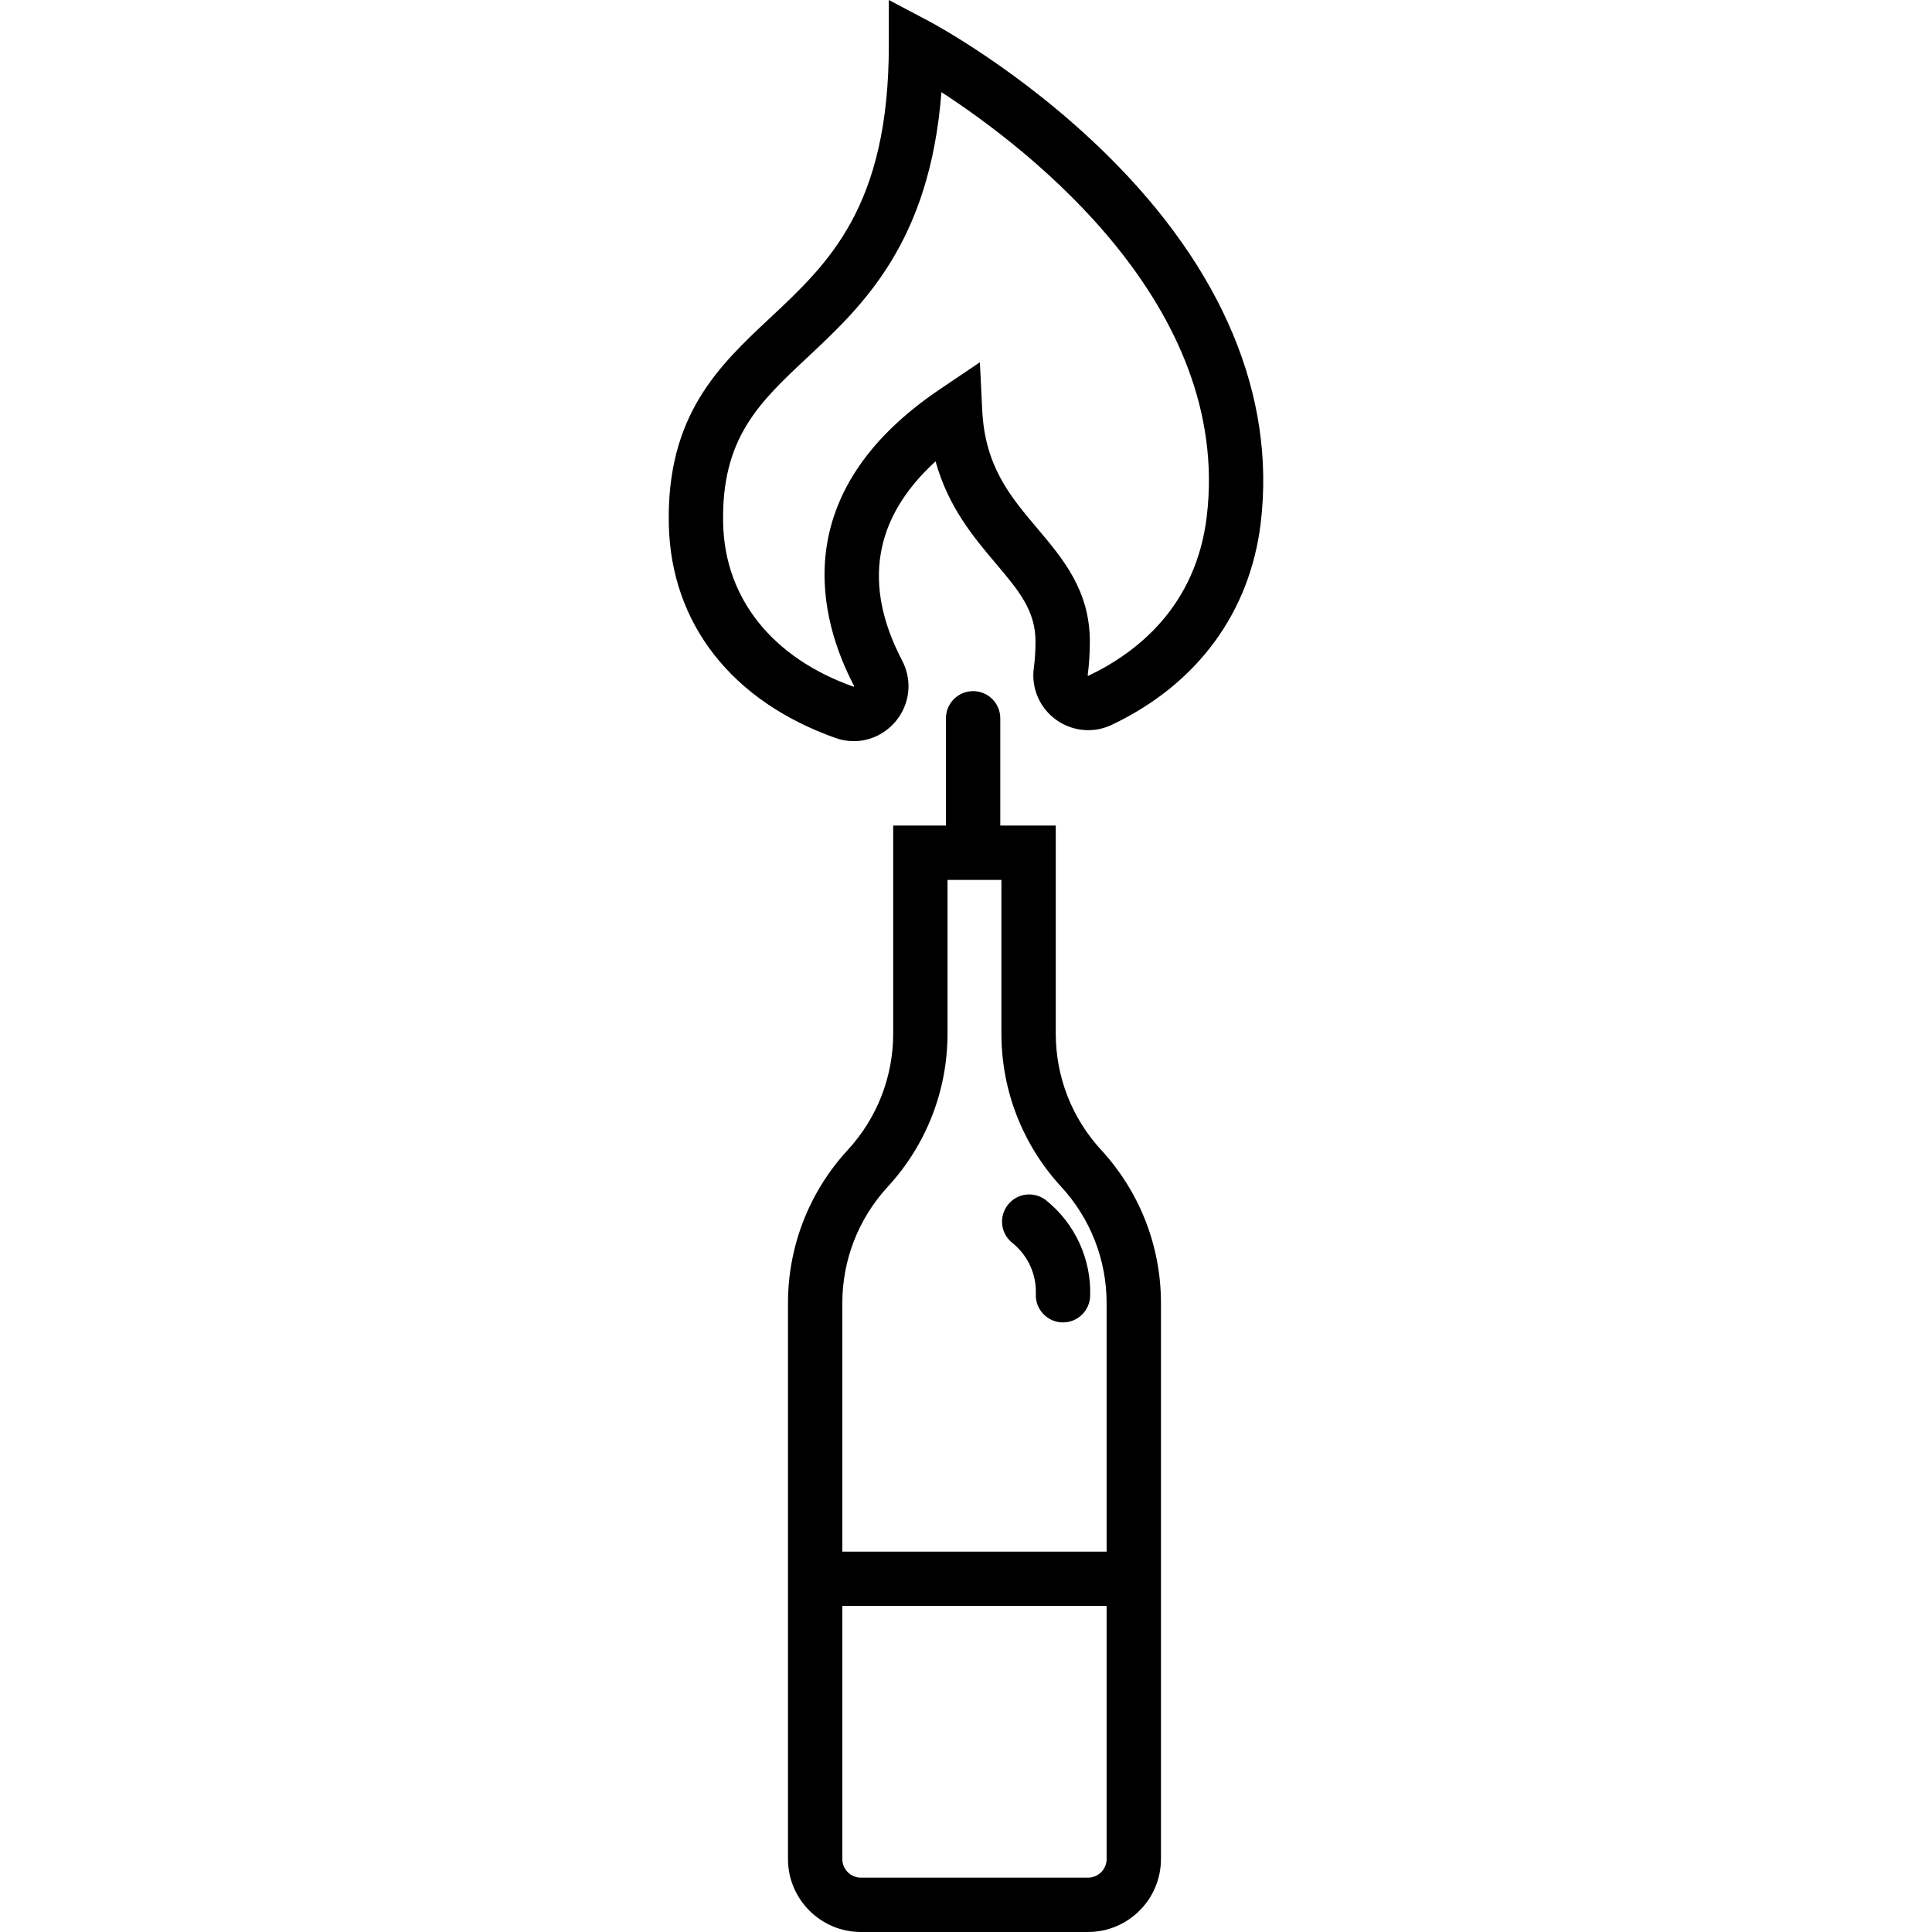 <?xml version="1.0" encoding="iso-8859-1"?>
<!-- Generator: Adobe Illustrator 18.0.0, SVG Export Plug-In . SVG Version: 6.00 Build 0)  -->
<!DOCTYPE svg PUBLIC "-//W3C//DTD SVG 1.1//EN" "http://www.w3.org/Graphics/SVG/1.1/DTD/svg11.dtd">
<svg version="1.1" id="Capa_1" xmlns="http://www.w3.org/2000/svg" xmlns:xlink="http://www.w3.org/1999/xlink" x="0px" y="0px"
	 viewBox="0 0 391.064 391.064" style="enable-background:new 0 0 391.064 391.064;" xml:space="preserve">
<g>
	<path d="M213.699,209.214v-42.11h-11.228v-21.711c0-3.037-2.462-5.5-5.5-5.5s-5.5,2.463-5.5,5.5v21.711h-10.677v42.11
		c0,8.751-3.265,17.115-9.193,23.552c-7.805,8.474-12.103,19.484-12.103,31.004v112.522c0,8.146,6.626,14.772,14.772,14.772h45.953
		c8.146,0,14.772-6.627,14.772-14.772V263.77c0-11.52-4.298-22.53-12.103-31.005C216.964,226.329,213.699,217.965,213.699,209.214z
		 M220.223,380.064H174.27c-2.08,0-3.772-1.692-3.772-3.772v-51.225h53.497v51.225C223.995,378.372,222.303,380.064,220.223,380.064
		z M223.995,314.067h-53.497V263.77c0-8.751,3.265-17.115,9.193-23.552c7.804-8.474,12.103-19.483,12.103-31.004v-31.11h10.905
		v31.11c0,11.521,4.298,22.53,12.103,31.003c5.928,6.438,9.193,14.802,9.193,23.553V314.067z"/>
	<path d="M224.032,31.307c-17.325-17.072-35.297-26.649-36.054-27.049L179.911,0v9.122c0,32.737-12.197,44.15-23.992,55.188
		c-10.347,9.682-21.045,19.693-20.54,41.921c0.454,19.989,12.752,35.715,33.742,43.146c1.212,0.43,2.464,0.646,3.721,0.646
		c3.81,0,7.426-2.064,9.438-5.39c2.029-3.353,2.151-7.434,0.328-10.916c-8.046-15.37-5.765-28.904,6.763-40.332
		c2.57,9.278,7.775,15.438,12.164,20.632c4.682,5.541,8.065,9.545,8.065,15.84c0,1.896-0.114,3.701-0.34,5.362
		c-0.43,3.161,0.523,6.347,2.614,8.741c2.128,2.438,5.19,3.836,8.4,3.836c1.649,0,3.251-0.364,4.762-1.081
		c17.291-8.208,28.002-22.751,30.162-40.95C258.239,80.141,247.462,54.394,224.032,31.307z M244.275,104.468
		c-2.176,18.339-14.228,27.692-23.999,32.328c-0.036-0.003-0.108-0.052-0.117-0.097c0.292-2.15,0.44-4.452,0.44-6.843
		c0-10.32-5.421-16.735-10.664-22.939c-5.428-6.423-10.554-12.489-11.115-23.844l-0.481-9.742l-8.087,5.454
		c-31.393,21.171-24.371,46.7-17.359,60.096c-0.005,0.035-0.047,0.096-0.086,0.131l-0.016-0.005
		c-16.443-5.821-26.071-17.859-26.416-33.026c-0.394-17.308,7.308-24.515,17.059-33.639c11.145-10.43,24.771-23.182,27.123-53.69
		C208.158,30.089,249.347,61.717,244.275,104.468z"/>
	<path d="M211.769,242.982c-2.37-1.9-5.832-1.521-7.731,0.851c-1.9,2.37-1.52,5.831,0.851,7.731
		c3.181,2.551,4.922,6.346,4.777,10.413c-0.108,3.035,2.264,5.584,5.3,5.692c0.067,0.003,0.134,0.004,0.2,0.004
		c2.947,0,5.387-2.335,5.493-5.304C220.925,254.907,217.602,247.659,211.769,242.982z"/>
</g>
<g>
</g>
<g>
</g>
<g>
</g>
<g>
</g>
<g>
</g>
<g>
</g>
<g>
</g>
<g>
</g>
<g>
</g>
<g>
</g>
<g>
</g>
<g>
</g>
<g>
</g>
<g>
</g>
<g>
</g>
</svg>
